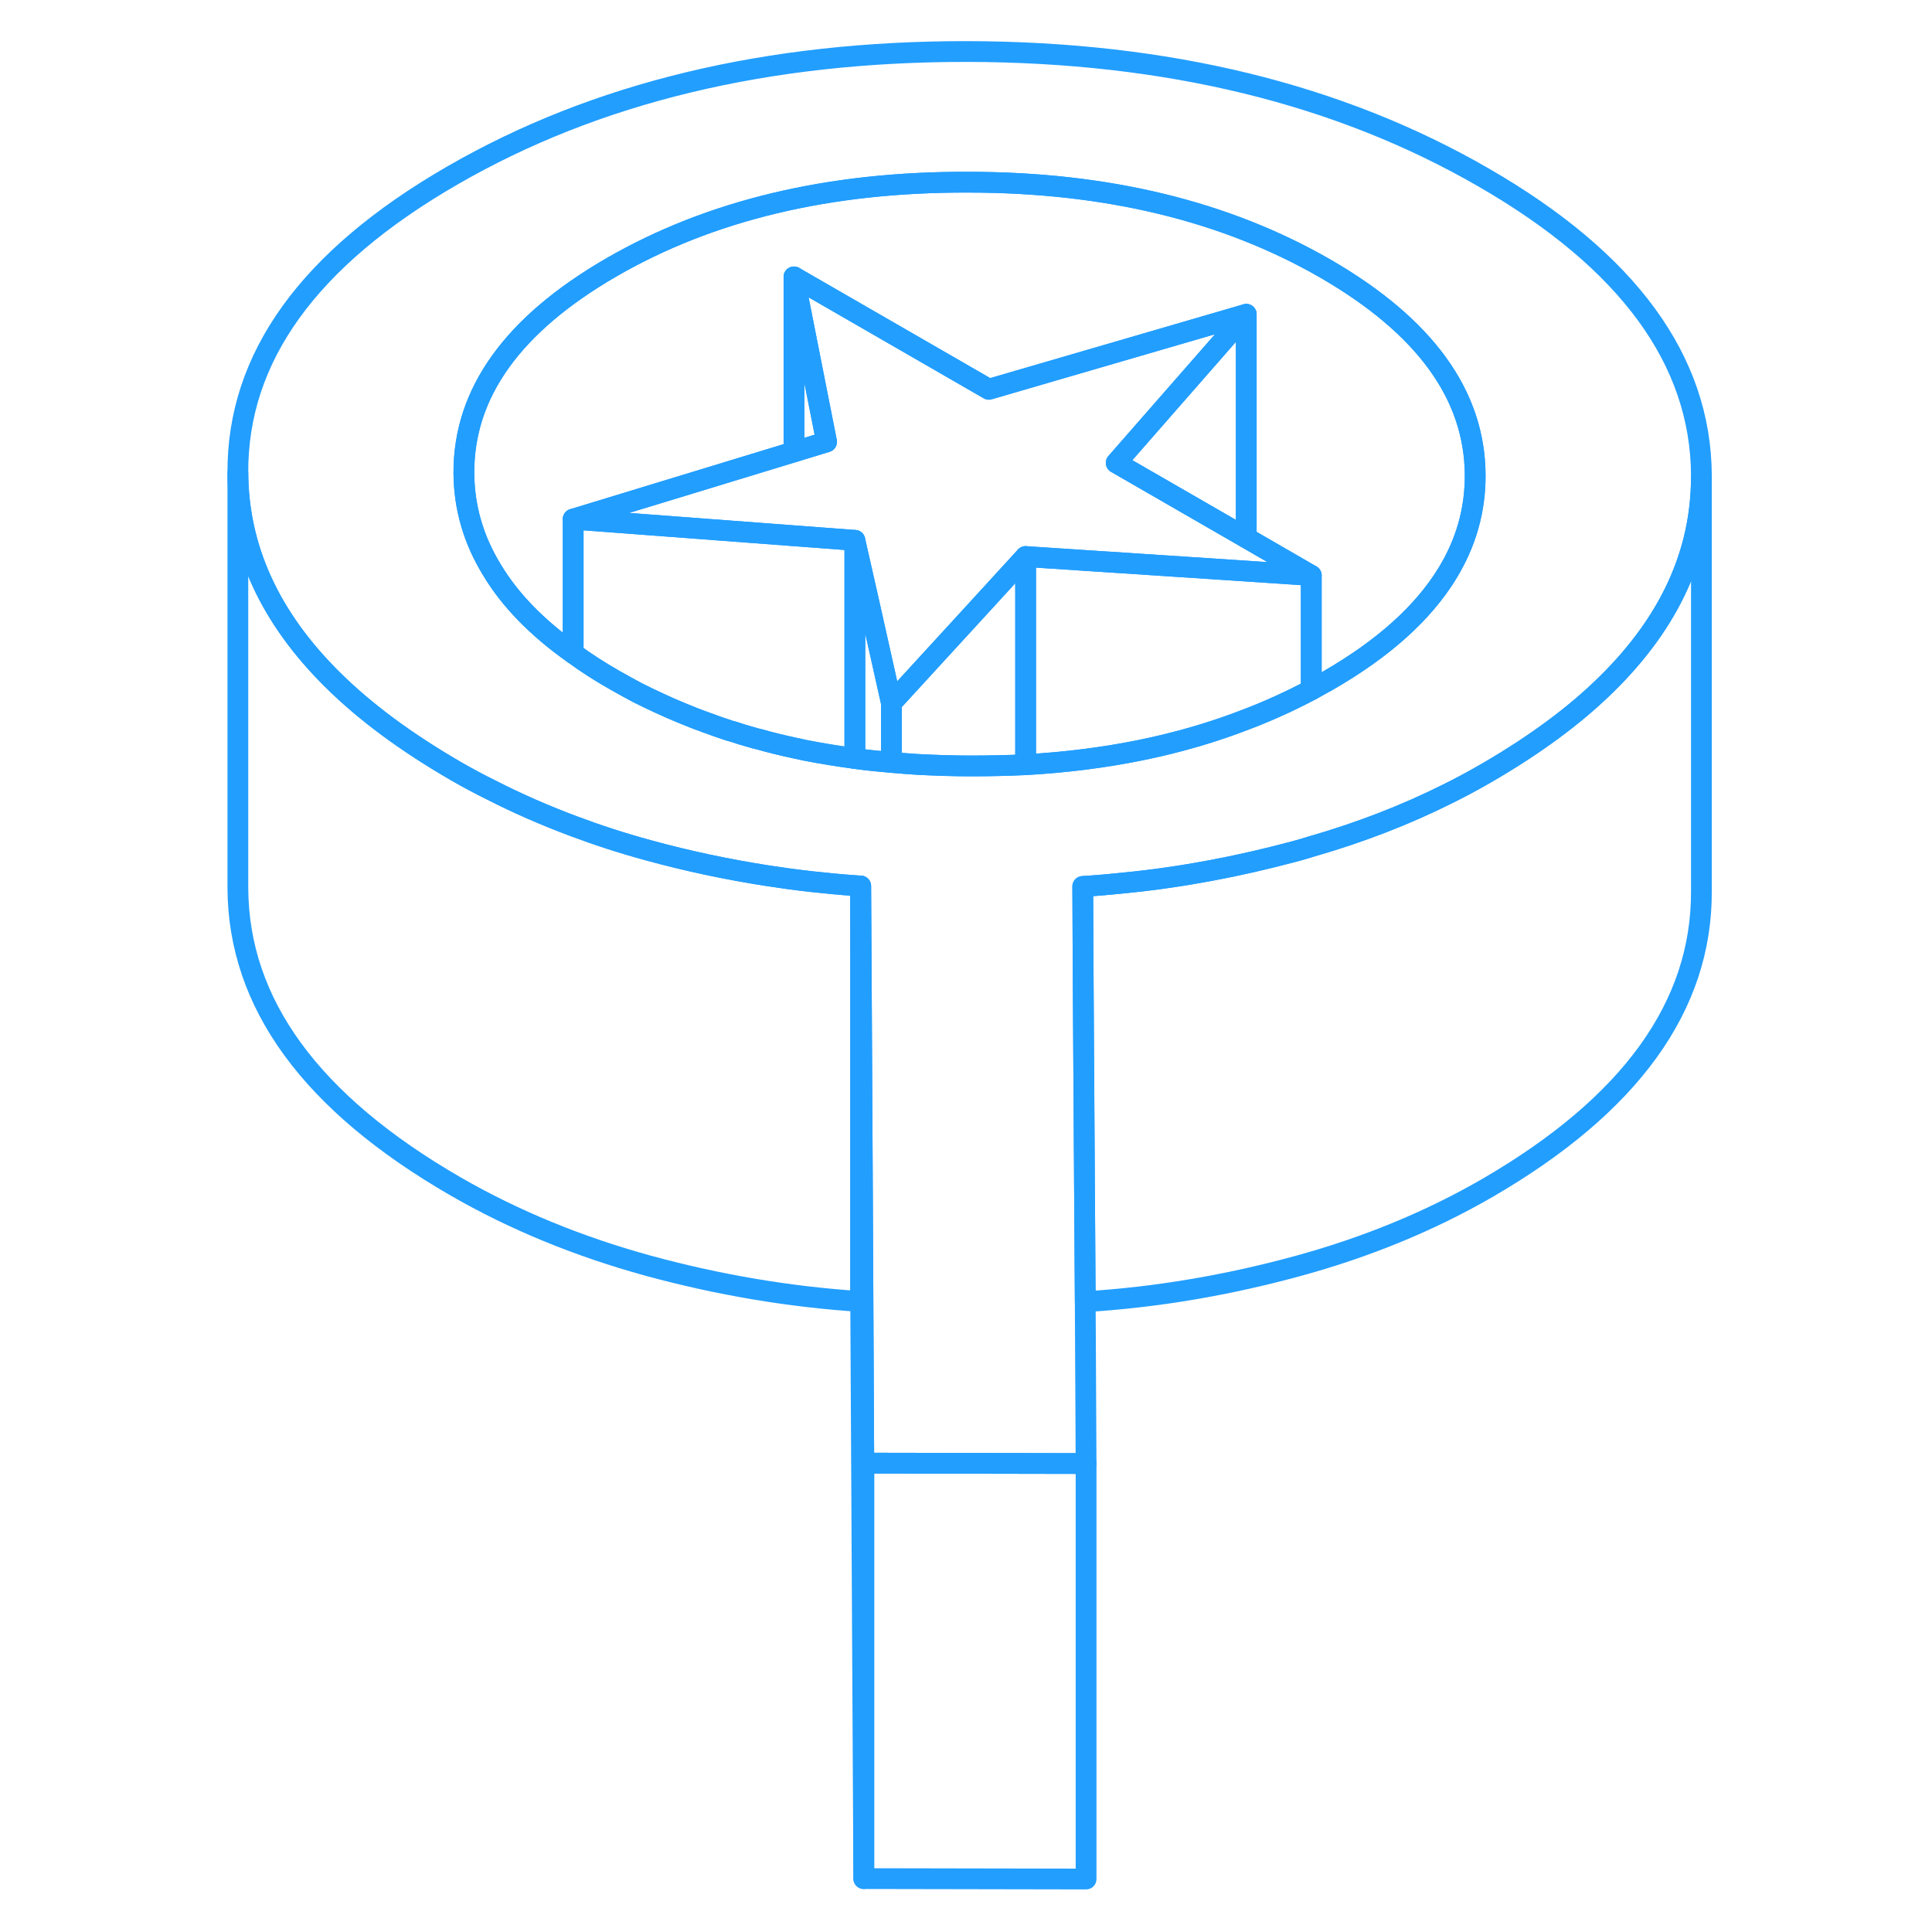 <svg width="48" height="48" viewBox="0 0 75 93" fill="none" xmlns="http://www.w3.org/2000/svg" stroke-width="1px" stroke-linecap="round" stroke-linejoin="round"><path d="M43.28 70.45V90.45L32.58 90.43V70.43L43.16 70.45H43.28Z" stroke="#229EFF" stroke-linejoin="round"/><path d="M32.43 42.65V62.65C29 62.43 25.59 61.85 22.21 60.93C18.83 60 15.74 58.73 12.93 57.11C5.97 53.09 2.48 48.31 2.45 42.76V22.76C2.47 26.41 3.99 29.73 7 32.71C8.57 34.27 10.55 35.73 12.93 37.11C13.5 37.44 14.08 37.75 14.67 38.04C15.92 38.68 17.23 39.25 18.59 39.76C19.76 40.2 20.96 40.59 22.21 40.93C24.1 41.45 26.01 41.85 27.92 42.15C29.33 42.37 30.74 42.53 32.15 42.63C32.24 42.64 32.34 42.64 32.43 42.65Z" stroke="#229EFF" stroke-linejoin="round"/><path d="M32.58 70.43V90.43L32.43 62.65V42.65L32.46 47.37L32.51 56.55L32.58 70.43Z" stroke="#229EFF" stroke-linejoin="round"/><path d="M62.41 8.54C55.45 4.52 47.17 2.5 37.56 2.48C27.95 2.47 19.69 4.45 12.77 8.45C5.86 12.44 2.42 17.21 2.45 22.76C2.47 26.41 3.99 29.73 7 32.71C8.57 34.27 10.55 35.73 12.93 37.11C13.5 37.44 14.08 37.75 14.67 38.04C15.92 38.68 17.23 39.25 18.59 39.76C19.76 40.2 20.96 40.59 22.21 40.93C24.1 41.45 26.01 41.85 27.92 42.15C29.33 42.37 30.74 42.53 32.15 42.63C32.24 42.64 32.34 42.64 32.43 42.65L32.46 47.37L32.51 56.55L32.58 70.43L43.16 70.45H43.28L43.24 62.66L43.2 56.55L43.14 46.97L43.12 42.67C43.79 42.63 44.46 42.57 45.12 42.5C47.88 42.23 50.61 41.71 53.33 40.98C53.6 40.91 53.86 40.83 54.12 40.75C56.45 40.08 58.63 39.24 60.67 38.22C61.32 37.9 61.95 37.56 62.57 37.2C64.88 35.86 66.81 34.44 68.34 32.93C71.38 29.94 72.9 26.62 72.9 22.95V22.88C72.87 17.34 69.37 12.55 62.41 8.54ZM60.67 27.6C59.51 29.5 57.59 31.23 54.91 32.77C54.84 32.81 54.78 32.85 54.71 32.88C54.52 32.99 54.32 33.1 54.12 33.21C53.12 33.74 52.07 34.22 50.99 34.63C47.8 35.87 44.26 36.59 40.37 36.81C39.52 36.85 38.64 36.87 37.75 36.87C36.86 36.87 36.05 36.84 35.23 36.8C34.78 36.77 34.34 36.74 33.91 36.7C33.31 36.65 32.73 36.59 32.15 36.51C31.34 36.4 30.54 36.27 29.77 36.12C29.59 36.08 29.4 36.04 29.22 36C28.94 35.94 28.67 35.88 28.39 35.81C28.11 35.74 27.83 35.67 27.56 35.59C27.43 35.56 27.3 35.53 27.18 35.49C26.88 35.41 26.59 35.32 26.3 35.22C26.22 35.2 26.14 35.18 26.05 35.15C25.71 35.04 25.37 34.92 25.03 34.79C25 34.79 24.97 34.78 24.95 34.76C24.57 34.63 24.2 34.48 23.84 34.33C23.47 34.18 23.1 34.02 22.74 33.85C22.39 33.69 22.04 33.52 21.7 33.35C21.34 33.16 20.98 32.96 20.63 32.76C20.6 32.74 20.57 32.73 20.54 32.71C19.84 32.31 19.19 31.89 18.59 31.45C16.85 30.22 15.54 28.87 14.68 27.43C13.79 25.98 13.34 24.42 13.33 22.78C13.31 18.92 15.68 15.62 20.43 12.87C25.19 10.12 30.91 8.75 37.59 8.77C44.28 8.77 50.01 10.17 54.8 12.93C59.59 15.7 61.99 19.01 62.01 22.86C62.02 24.55 61.57 26.13 60.67 27.6Z" stroke="#229EFF" stroke-linejoin="round"/><path d="M33.91 33.84V36.7C33.31 36.65 32.73 36.59 32.15 36.51V26.01L32.83 29.01L33.91 33.84Z" stroke="#229EFF" stroke-linejoin="round"/><path d="M40.37 26.79V36.81C39.52 36.85 38.64 36.87 37.75 36.87C36.86 36.87 36.05 36.84 35.23 36.8C34.78 36.77 34.34 36.74 33.91 36.7V33.84L38.54 28.79L40.37 26.79Z" stroke="#229EFF" stroke-linejoin="round"/><path d="M54.12 27.7V33.21C53.12 33.74 52.07 34.22 50.99 34.63C47.8 35.87 44.26 36.59 40.37 36.81V26.79L50.99 27.49L54.12 27.7Z" stroke="#229EFF" stroke-linejoin="round"/><path d="M50.99 15.13V25.89L46.1 23.07L44.73 22.28L50.99 15.13Z" stroke="#229EFF" stroke-linejoin="round"/><path d="M54.12 27.7L50.99 27.49L40.37 26.79L38.54 28.79L33.91 33.84L32.83 29.01L32.15 26.01L29.22 25.79L20.2 25.11L18.59 24.99L29.22 21.75L30.79 21.27L29.22 13.33L38.6 18.74L50.99 15.13L44.73 22.28L46.1 23.07L50.99 25.89L54.12 27.7Z" stroke="#229EFF" stroke-linejoin="round"/><path d="M32.15 26.01V36.51C31.34 36.4 30.54 36.27 29.77 36.12C29.59 36.08 29.4 36.04 29.22 36C28.94 35.94 28.67 35.88 28.39 35.81C28.11 35.74 27.83 35.67 27.56 35.59C27.43 35.56 27.3 35.53 27.18 35.49C26.88 35.41 26.59 35.32 26.3 35.22C26.22 35.2 26.14 35.18 26.05 35.15C25.71 35.04 25.37 34.92 25.03 34.79C25 34.79 24.97 34.78 24.95 34.76C24.57 34.63 24.2 34.48 23.84 34.33C23.47 34.18 23.1 34.02 22.74 33.85C22.39 33.69 22.04 33.52 21.7 33.35C21.34 33.16 20.98 32.96 20.63 32.76C20.6 32.74 20.57 32.73 20.54 32.71C19.84 32.31 19.19 31.89 18.59 31.45V24.99L20.2 25.11L29.22 25.79L32.15 26.01Z" stroke="#229EFF" stroke-linejoin="round"/><path d="M62.01 22.86C62.02 24.55 61.57 26.13 60.67 27.6C59.51 29.5 57.59 31.23 54.91 32.77C54.84 32.81 54.78 32.85 54.71 32.88C54.52 32.99 54.32 33.1 54.12 33.21V27.7L50.99 25.89V15.13L38.6 18.74L29.22 13.33V21.75L18.59 24.99V31.45C16.85 30.22 15.54 28.87 14.68 27.43C13.79 25.98 13.34 24.42 13.33 22.78C13.31 18.92 15.68 15.62 20.43 12.87C25.19 10.12 30.91 8.75 37.59 8.77C44.28 8.77 50.01 10.17 54.8 12.93C59.59 15.7 61.99 19.01 62.01 22.86Z" stroke="#229EFF" stroke-linejoin="round"/><path d="M72.9 22.95V42.88C72.93 48.43 69.48 53.2 62.57 57.2C59.78 58.81 56.7 60.07 53.33 60.98C50 61.88 46.64 62.45 43.24 62.66L43.2 56.55L43.14 46.97L43.12 42.67C43.79 42.63 44.46 42.57 45.12 42.5C47.88 42.23 50.61 41.71 53.33 40.98C53.6 40.91 53.86 40.83 54.12 40.75C56.45 40.08 58.63 39.24 60.67 38.22C61.32 37.9 61.95 37.56 62.57 37.2C64.88 35.86 66.81 34.44 68.34 32.93C71.38 29.94 72.9 26.62 72.9 22.95Z" stroke="#229EFF" stroke-linejoin="round"/><path d="M30.79 21.27L29.22 21.75V13.33L30.79 21.27Z" stroke="#229EFF" stroke-linejoin="round"/></svg>